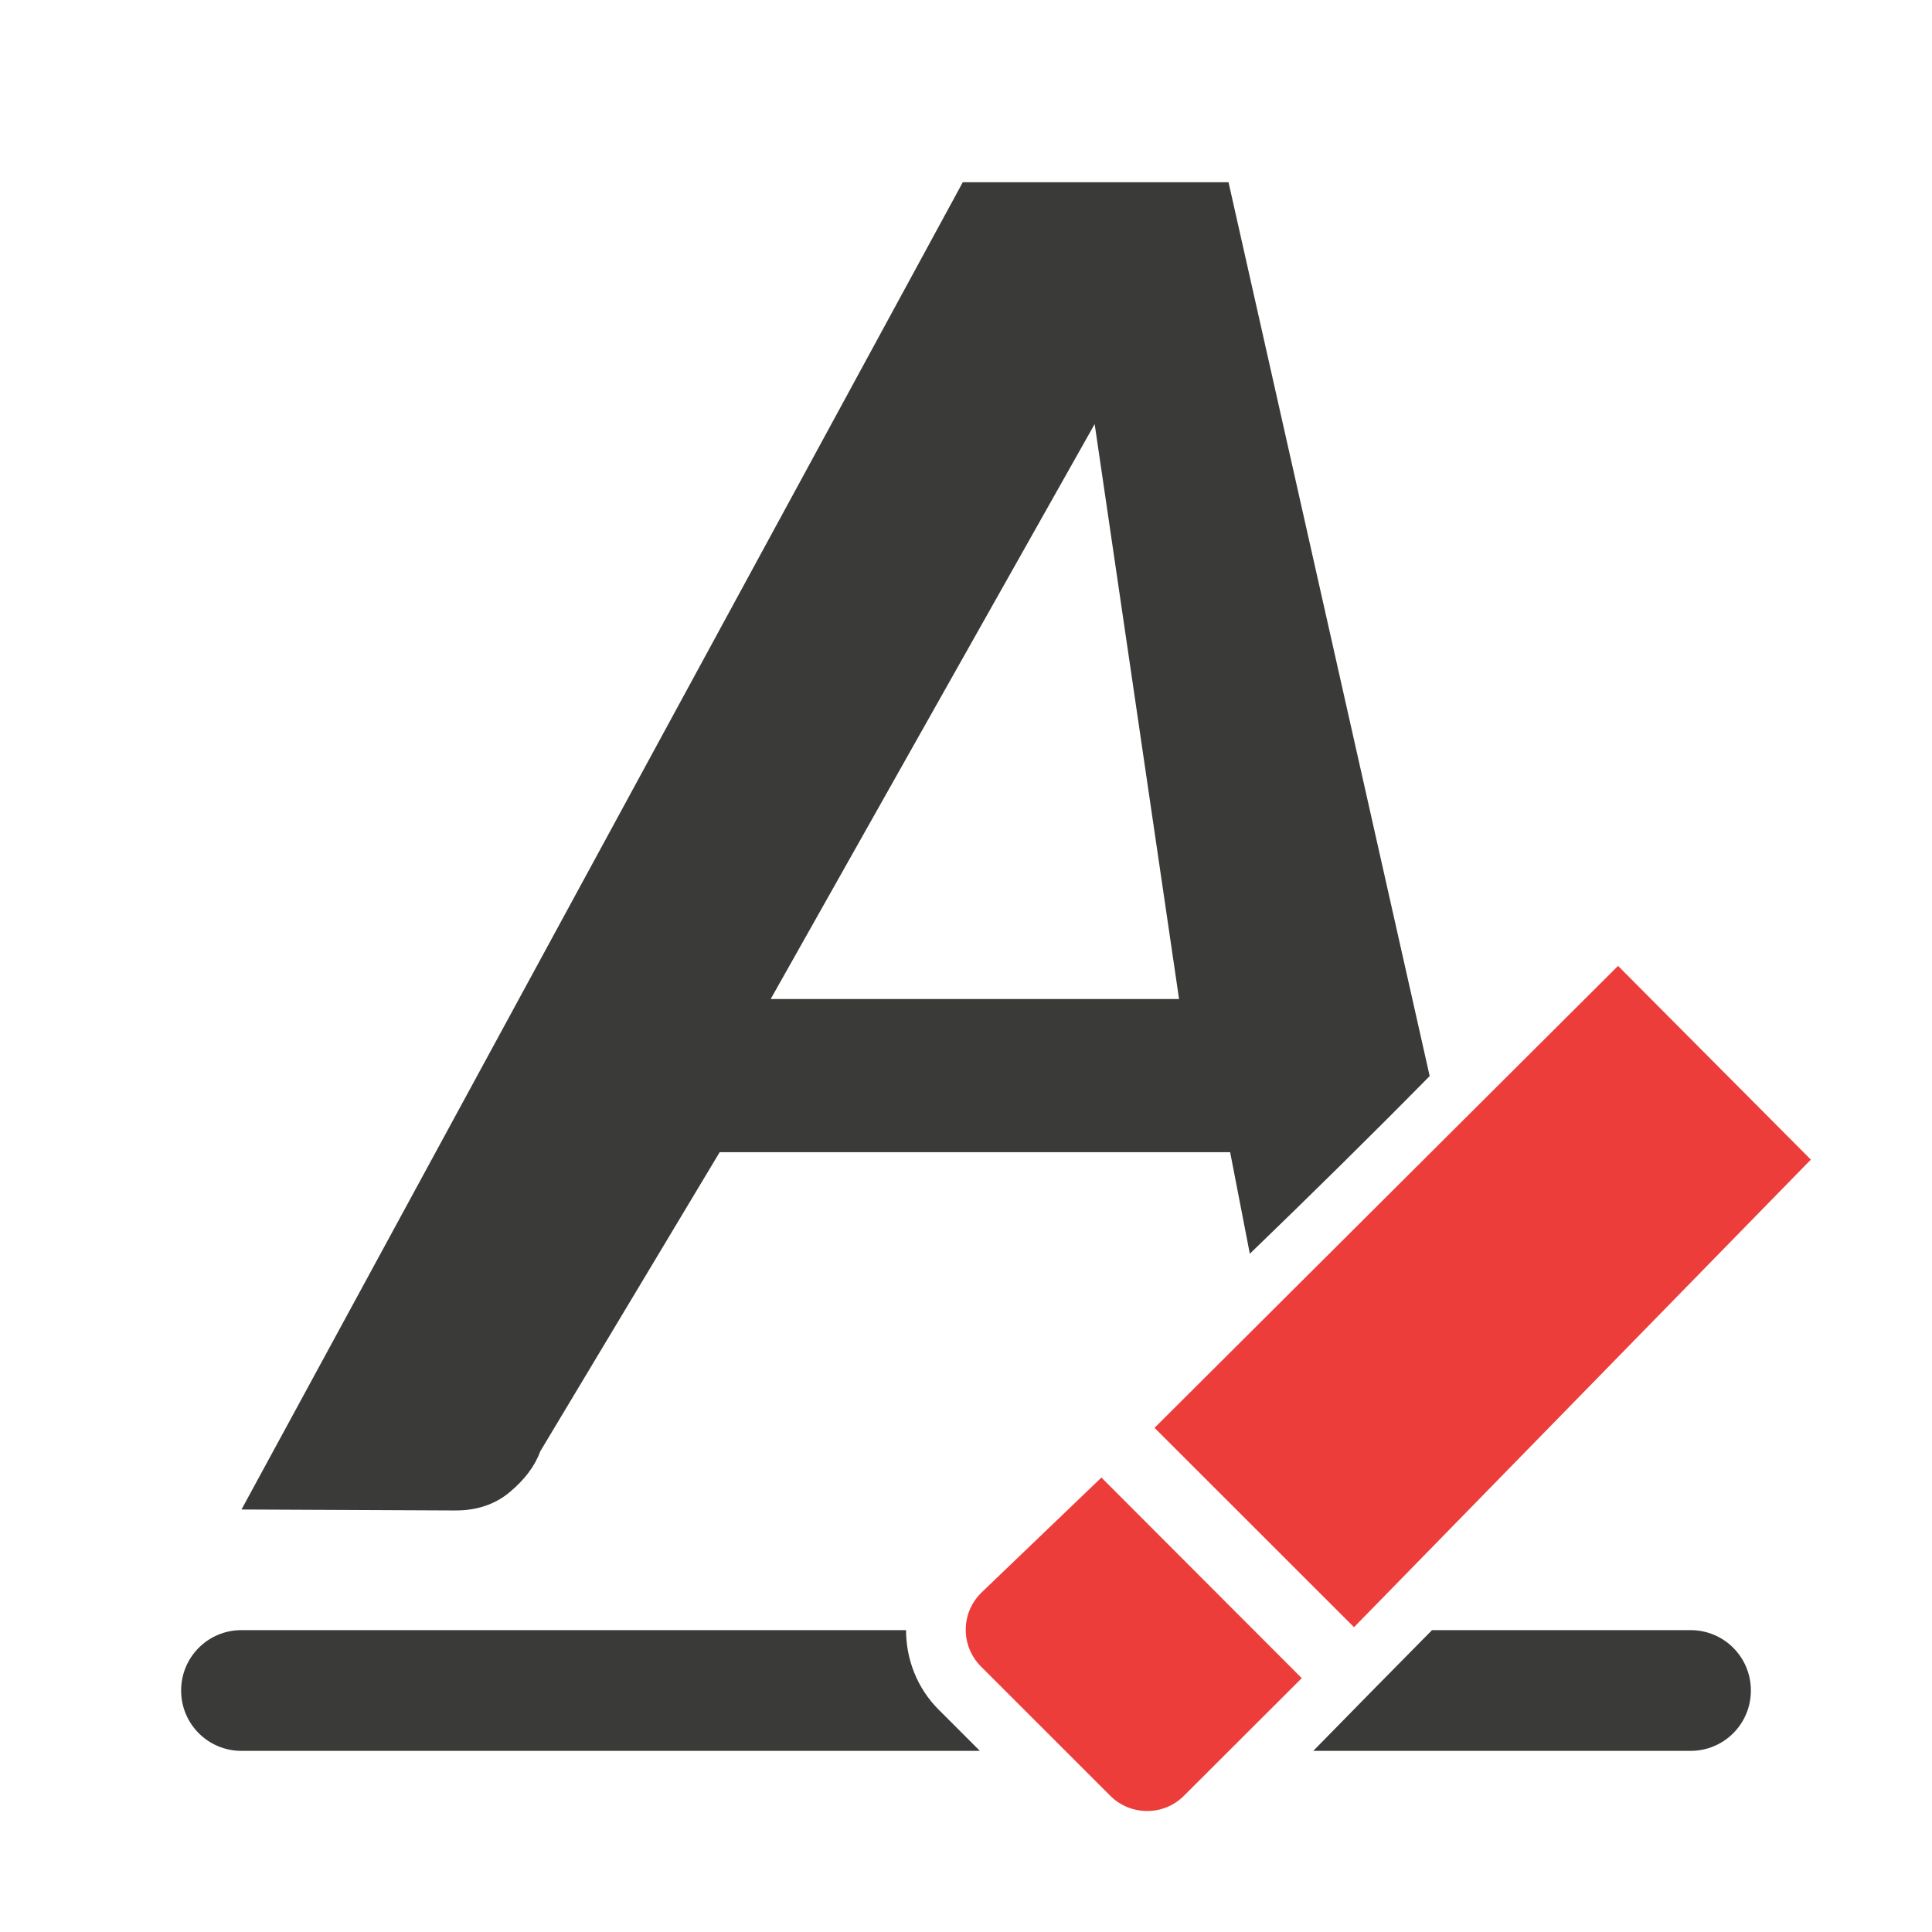 <svg viewBox="0 0 32 32" xmlns="http://www.w3.org/2000/svg"><path d="m4 27c-.554 0-1 .446-1 1s.446 1 1 1h12.23l-.684-.684c-.359-.359-.539-.838-.539-1.316zm19.719 0c-.656.664-1.313 1.331-1.967 2h6.248c.554 0 1-.446 1-1s-.446-1-1-1z" fill="#3a3a38"/><path d="m15.947 3.018-11.947 21.984 3.535.016c.361.002.662-.1.902-.299.252-.21.422-.435.51-.678l2.973-4.957h8.455l.326 1.682c.998-.963 1.992-1.941 2.979-2.943l-3.332-14.805zm2.184 4.006 1.398 9.523h-6.764z" fill="#3a3a38"/><g fill="#ed3d3b" transform="matrix(1.165 0 0 1.166 3.182 3.178)"><path d="m16.519 20.389 6.495-6.642-2.741-2.752-6.59 6.562z"/><path d="m13.579 23c.19 0 .378-.072.523-.217l1.674-1.67-2.848-2.85-1.711 1.639c-.291.29-.291.757 0 1.047l1.836 1.834c.145.145.336.217.525.217z"/></g></svg>